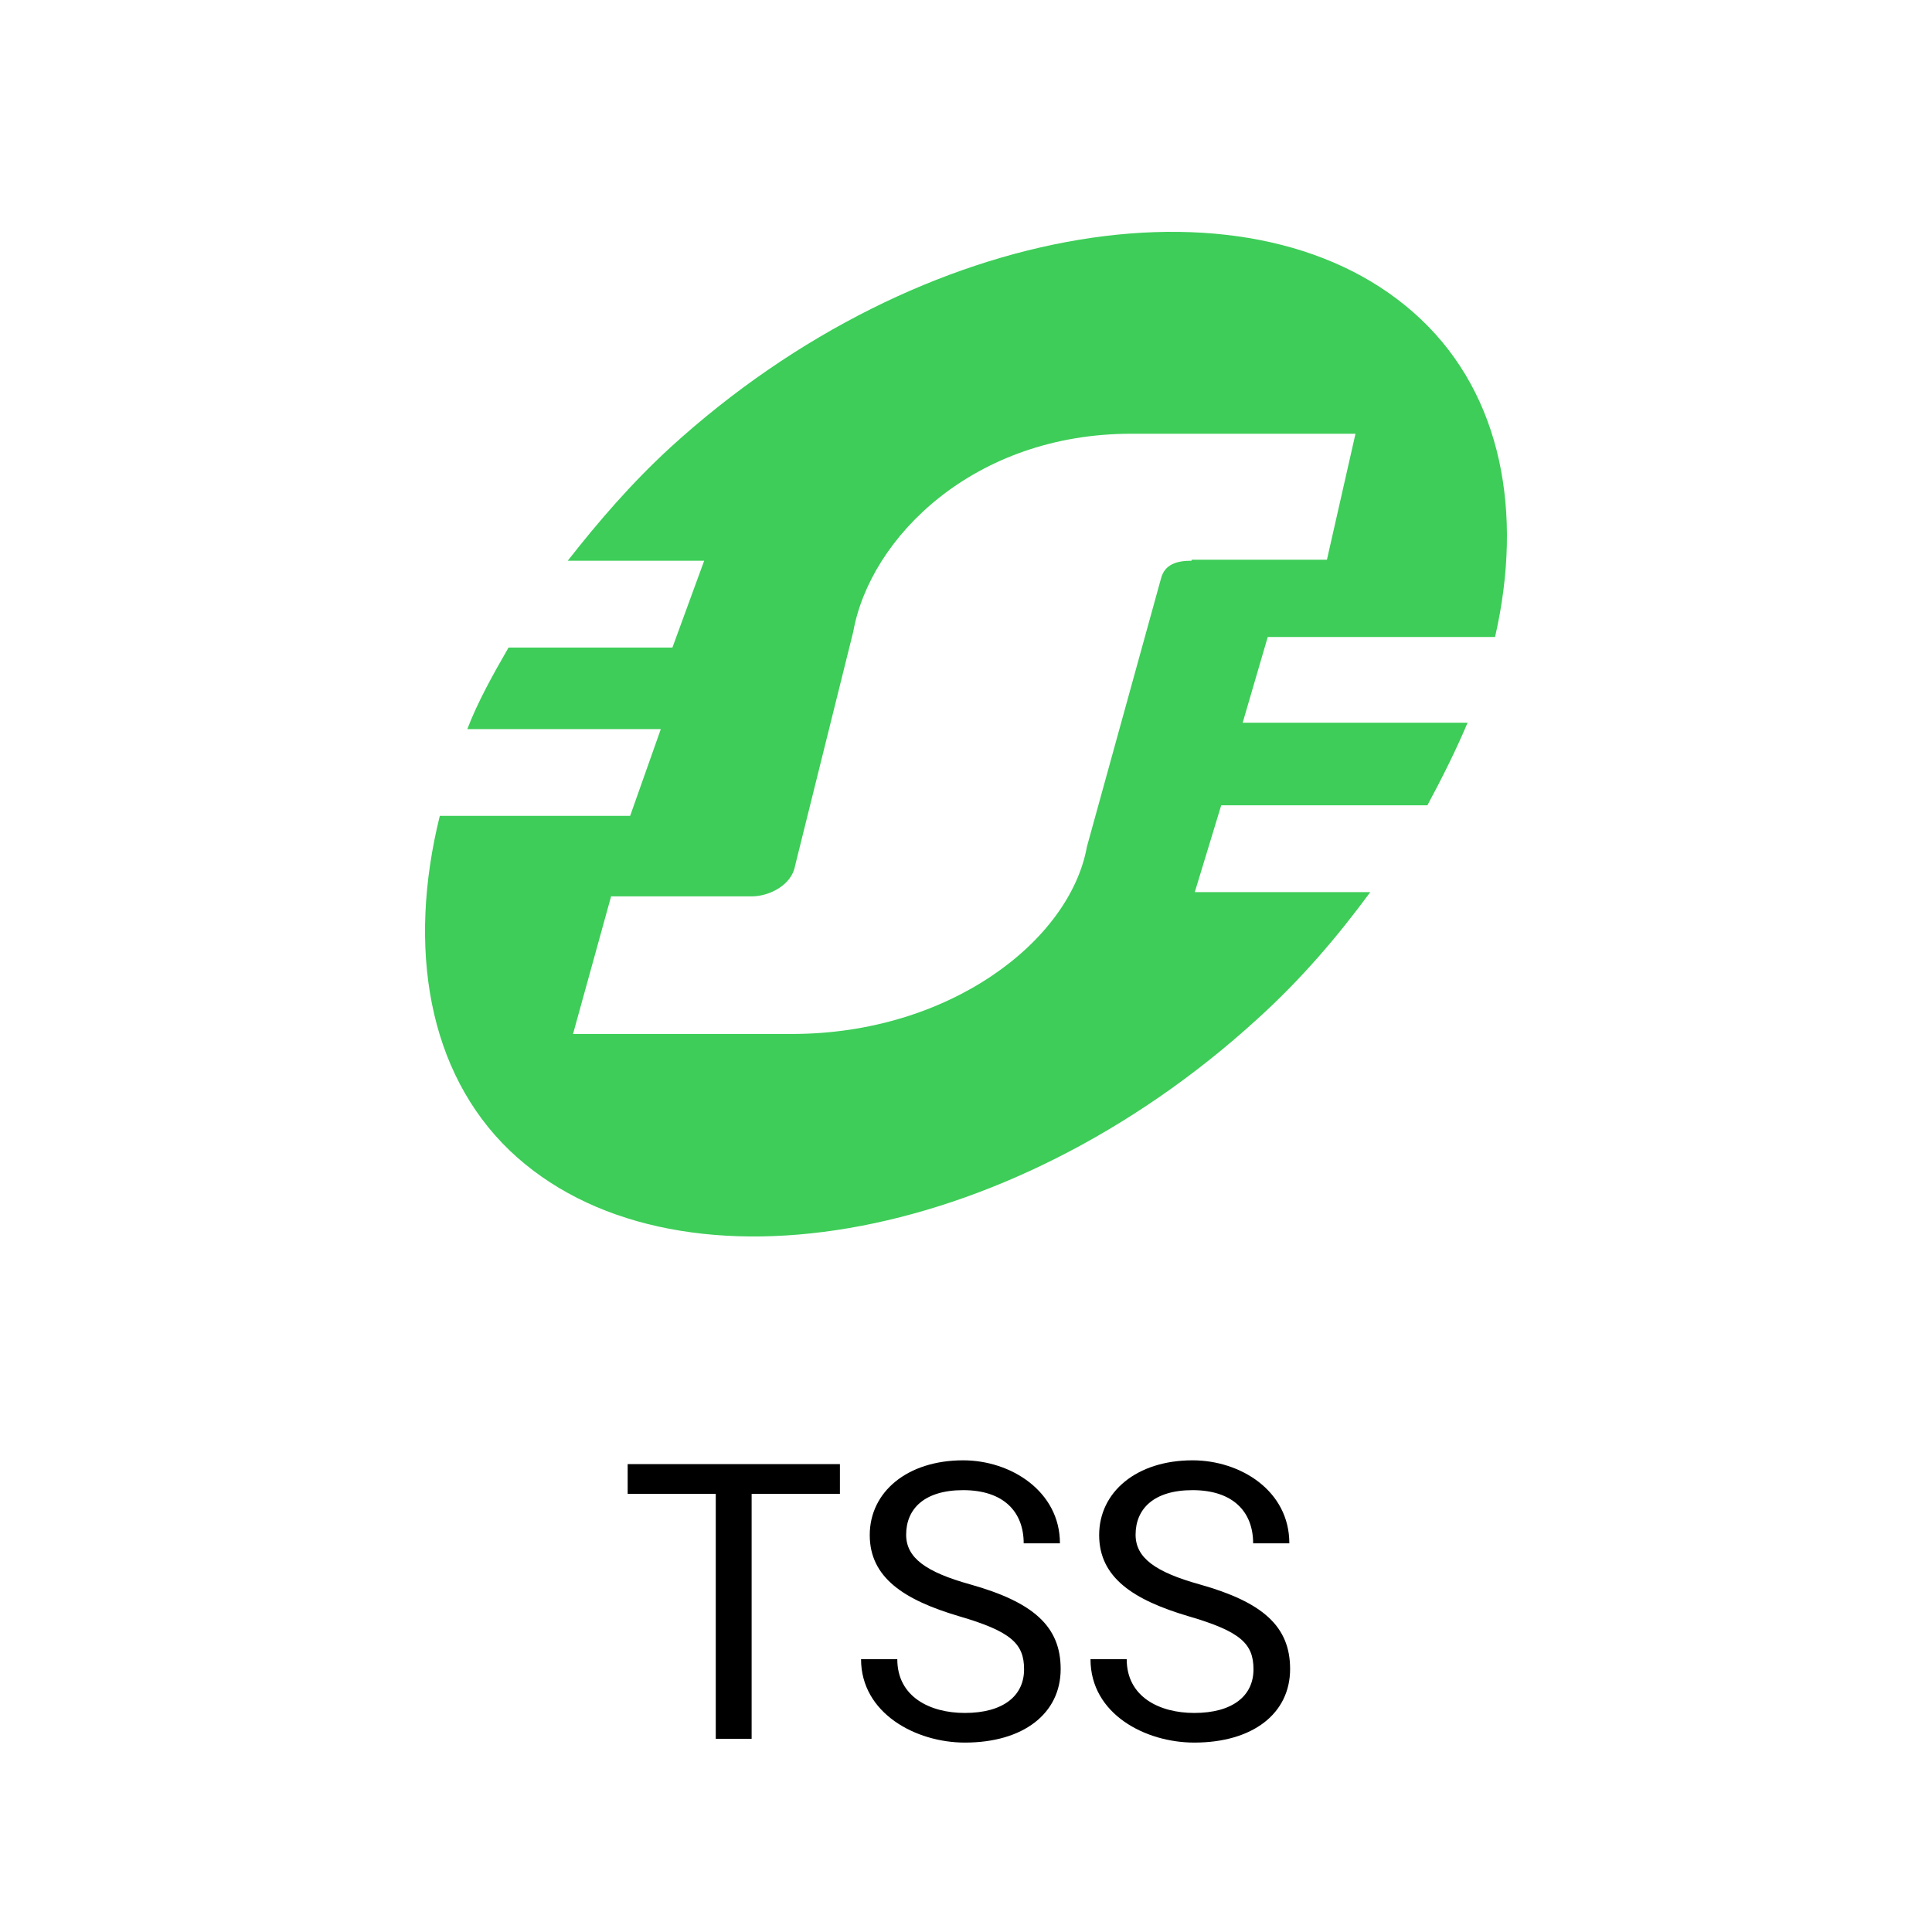 <svg width="50" height="50" viewBox="0 0 50 50" fill="none" xmlns="http://www.w3.org/2000/svg">
<path d="M32.152 18.732L32.809 16.485H38.692C39.431 13.252 38.857 10.238 36.777 8.266C32.59 4.293 23.861 5.635 17.348 11.581C16.335 12.512 15.487 13.499 14.693 14.512H18.224L17.402 16.759H13.161C12.751 17.471 12.367 18.156 12.094 18.869H17.102L16.308 21.115H11.382C10.534 24.54 11.081 27.746 13.188 29.773C17.32 33.718 26.023 32.321 32.535 26.376C33.685 25.335 34.615 24.239 35.463 23.088H30.921L31.605 20.841H36.941C37.324 20.129 37.68 19.417 37.981 18.704H32.152V18.732ZM30.839 14.512C30.469 14.512 30.141 14.594 30.045 14.978L28.13 21.91C27.692 24.348 24.572 26.759 20.495 26.759H14.83L15.815 23.198H19.455C19.912 23.198 20.494 22.902 20.577 22.403L22.082 16.348C22.52 13.91 25.201 11.225 29.279 11.225H35.08L34.341 14.485H30.839V14.512Z" fill="#3DCD58"/>
<path d="M26.503 43.203C26.503 42.54 26.173 42.222 24.814 41.826C23.403 41.408 22.509 40.832 22.509 39.727C22.509 38.611 23.48 37.793 24.926 37.793C26.172 37.793 27.431 38.604 27.431 39.941H26.493C26.493 39.133 25.982 38.565 24.926 38.565C23.923 38.565 23.451 39.049 23.451 39.717C23.451 40.318 23.962 40.685 25.116 41.006C26.729 41.461 27.45 42.081 27.45 43.193C27.45 44.349 26.482 45.098 24.97 45.098C23.699 45.098 22.284 44.337 22.284 42.94H23.222C23.222 43.915 24.068 44.331 24.97 44.331C25.959 44.331 26.503 43.892 26.503 43.203Z" fill="black"/>
<path d="M32.44 43.203C32.44 42.54 32.111 42.222 30.751 41.826C29.34 41.408 28.446 40.832 28.446 39.727C28.446 38.611 29.417 37.793 30.863 37.793C32.099 37.793 33.368 38.577 33.368 39.941H32.431C32.431 39.133 31.919 38.565 30.863 38.565C29.86 38.565 29.389 39.049 29.389 39.717C29.389 40.318 29.899 40.685 31.054 41.006C32.666 41.461 33.388 42.081 33.388 43.193C33.388 44.349 32.419 45.098 30.907 45.098C29.644 45.098 28.222 44.361 28.222 42.94H29.159C29.159 43.915 30.006 44.331 30.907 44.331C31.896 44.331 32.44 43.892 32.44 43.203Z" fill="black"/>
<path d="M19.452 45V38.662H21.737V37.891H16.244V38.662H18.524V45H19.452Z" fill="black"/>
</svg>
